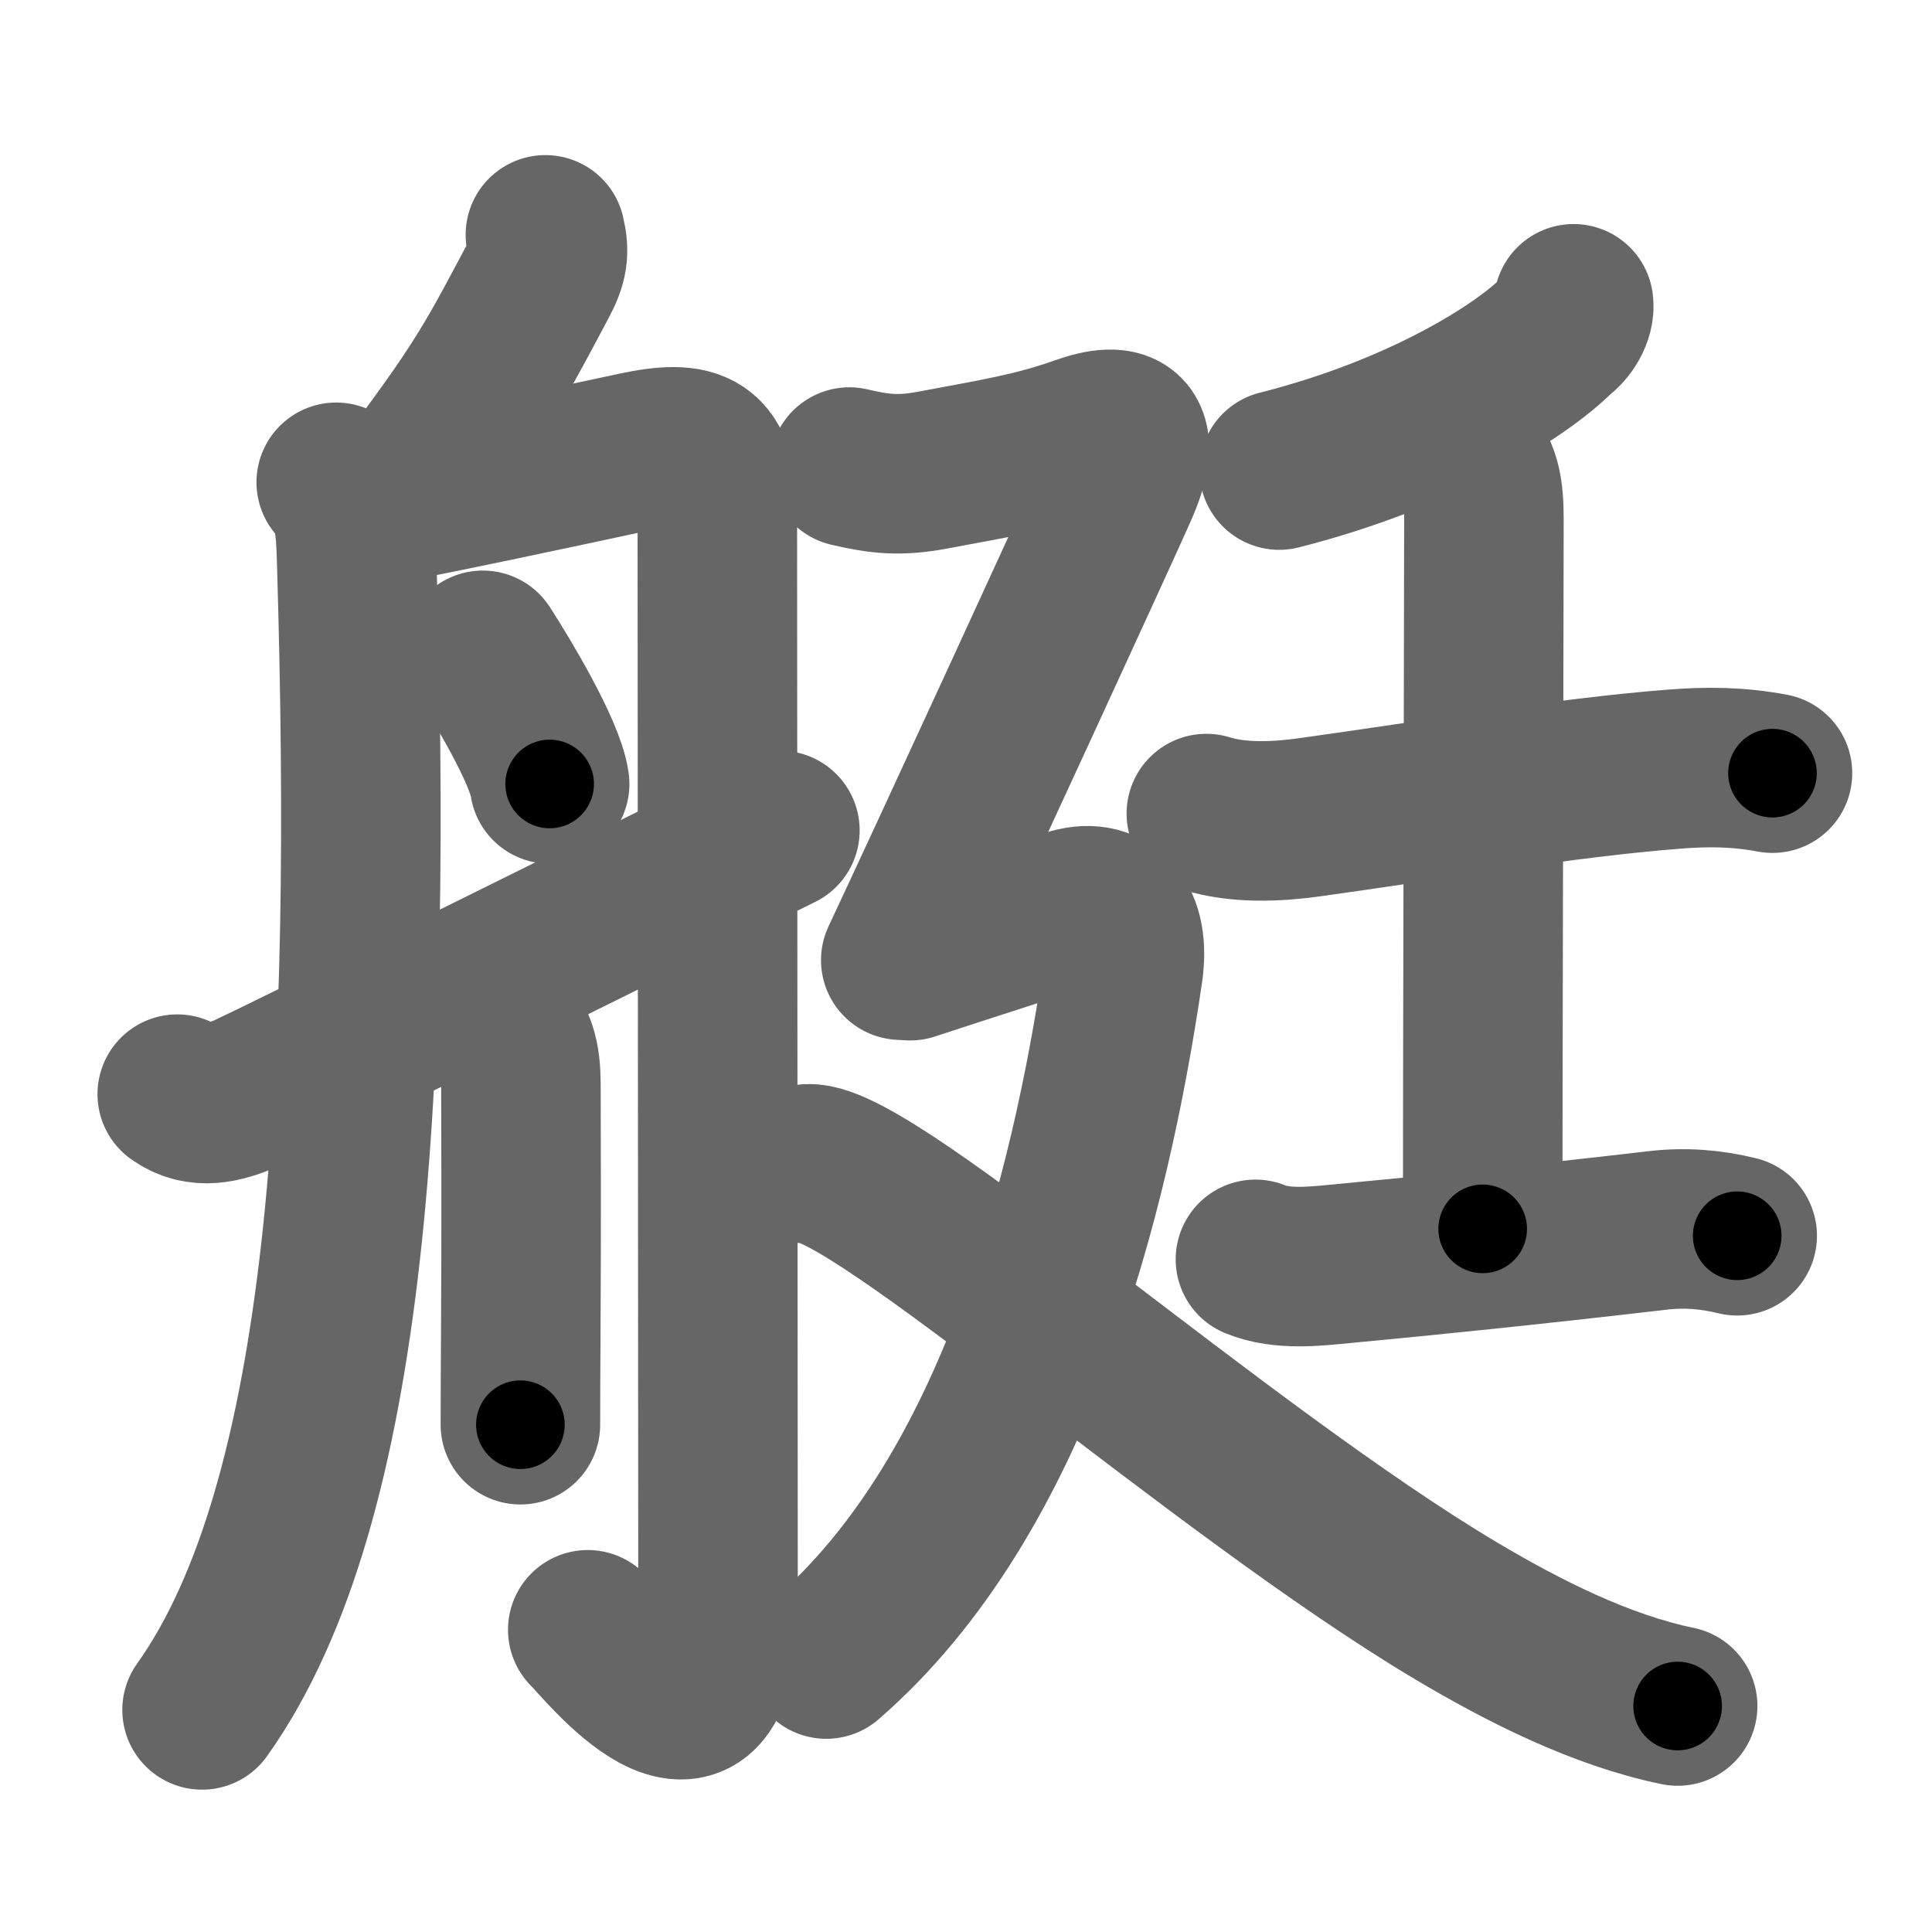 <svg xmlns="http://www.w3.org/2000/svg" width="109" height="109" viewBox="0 0 109 109" id="8247"><g fill="none" stroke="#666" stroke-width="9" stroke-linecap="round" stroke-linejoin="round"><g><g><path d="M30.77,13.25c0.23,0.97,0.14,1.55-0.39,2.55c-1.97,3.69-2.83,5.46-5.98,9.73" /><path d="M18.97,27.21c1.04,1.04,1.1,2.66,1.15,4.32C21,60.75,19.75,84.75,11.4,96.47" /><path d="M20.66,28.62c3.37-0.59,11.05-2.24,15.19-3.13c3.47-0.74,4.62-0.15,4.62,3.38c0,2.33,0.04,58.68,0.04,62c0,10.26-6.63,1.74-7.35,1.08" /><path d="M27.24,36.69c1.01,1.56,3.52,5.72,3.77,7.54" /><path d="M28.31,57.89c1.09,1.09,1.08,2.41,1.08,3.74c0,1.02,0.03,7.68-0.01,13.74c-0.01,1.83-0.02,3.56-0.02,5.01" /><path d="M10,61.73c1.25,0.89,2.57,0.5,3.79,0C15.01,61.23,40.62,48.5,44,46.85" /></g><g p4:phon="廷" xmlns:p4="http://kanjivg.tagaini.net"><g><g><path d="M88.78,17.14c0.08,0.62-0.39,1.37-0.91,1.73c-1.96,1.99-7.56,5.59-15.7,7.65" /></g><g><path d="M68.06,45.9c1.81,0.56,3.95,0.47,5.82,0.21c7.12-0.99,14.42-2.23,20.49-2.71c1.98-0.16,3.71-0.14,5.63,0.22" /><path d="M82.57,25.59c0.98,0.98,1.15,2.03,1.15,3.71c0,4.2-0.07,32.2-0.07,40.03" /><path d="M70.83,71.05c1.51,0.62,3.39,0.39,4.95,0.24c4.88-0.46,10.6-1.04,17.73-1.87c1.52-0.18,3-0.07,4.5,0.3" /></g></g><g><path d="M47.92,26.35c1.7,0.4,2.83,0.52,4.66,0.18c3.69-0.69,5.82-1.03,8.38-1.94s3.54-0.23,2.08,3.05c-1.34,3.01-9.66,21.09-12.22,26.53" /><path d="M51.35,54.2C55,53,57,52.38,60.28,51.29c2.21-0.73,3.5,0.69,3.08,3.52C61.5,67.5,57.25,84.38,46.62,93.6" /><path d="M45.6,65.66c3.68-0.17,23.25,17.32,36.58,25.24c3.77,2.24,8.14,4.46,12.47,5.35" /></g></g></g></g><g fill="none" stroke="#000" stroke-width="5" stroke-linecap="round" stroke-linejoin="round"><g><g><path d="M30.77,13.25c0.23,0.97,0.14,1.55-0.39,2.55c-1.97,3.69-2.83,5.46-5.98,9.73" stroke-dasharray="14.092" stroke-dashoffset="14.092"><animate attributeName="stroke-dashoffset" values="14.092;14.092;0" dur="0.141s" fill="freeze" begin="0s;8247.click" /></path><path d="M18.97,27.21c1.04,1.04,1.1,2.66,1.15,4.32C21,60.75,19.75,84.75,11.4,96.47" stroke-dasharray="70.991" stroke-dashoffset="70.991"><animate attributeName="stroke-dashoffset" values="70.991" fill="freeze" begin="8247.click" /><animate attributeName="stroke-dashoffset" values="70.991;70.991;0" keyTimes="0;0.209;1" dur="0.675s" fill="freeze" begin="0s;8247.click" /></path><path d="M20.66,28.62c3.37-0.59,11.05-2.24,15.19-3.13c3.47-0.74,4.62-0.15,4.62,3.38c0,2.33,0.04,58.68,0.04,62c0,10.26-6.63,1.74-7.35,1.08" stroke-dasharray="97.473" stroke-dashoffset="97.473"><animate attributeName="stroke-dashoffset" values="97.473" fill="freeze" begin="8247.click" /><animate attributeName="stroke-dashoffset" values="97.473;97.473;0" keyTimes="0;0.479;1" dur="1.408s" fill="freeze" begin="0s;8247.click" /></path><path d="M27.24,36.69c1.01,1.56,3.52,5.72,3.77,7.54" stroke-dasharray="8.47" stroke-dashoffset="8.47"><animate attributeName="stroke-dashoffset" values="8.47" fill="freeze" begin="8247.click" /><animate attributeName="stroke-dashoffset" values="8.47;8.47;0" keyTimes="0;0.943;1" dur="1.493s" fill="freeze" begin="0s;8247.click" /></path><path d="M28.31,57.89c1.09,1.09,1.08,2.41,1.08,3.74c0,1.02,0.03,7.68-0.01,13.74c-0.01,1.83-0.02,3.56-0.02,5.01" stroke-dasharray="22.766" stroke-dashoffset="22.766"><animate attributeName="stroke-dashoffset" values="22.766" fill="freeze" begin="8247.click" /><animate attributeName="stroke-dashoffset" values="22.766;22.766;0" keyTimes="0;0.868;1" dur="1.721s" fill="freeze" begin="0s;8247.click" /></path><path d="M10,61.73c1.25,0.89,2.57,0.5,3.79,0C15.01,61.23,40.62,48.5,44,46.85" stroke-dasharray="37.659" stroke-dashoffset="37.659"><animate attributeName="stroke-dashoffset" values="37.659" fill="freeze" begin="8247.click" /><animate attributeName="stroke-dashoffset" values="37.659;37.659;0" keyTimes="0;0.82;1" dur="2.098s" fill="freeze" begin="0s;8247.click" /></path></g><g p4:phon="廷" xmlns:p4="http://kanjivg.tagaini.net"><g><g><path d="M88.78,17.14c0.08,0.62-0.39,1.37-0.91,1.73c-1.96,1.99-7.56,5.59-15.7,7.65" stroke-dasharray="19.672" stroke-dashoffset="19.672"><animate attributeName="stroke-dashoffset" values="19.672" fill="freeze" begin="8247.click" /><animate attributeName="stroke-dashoffset" values="19.672;19.672;0" keyTimes="0;0.914;1" dur="2.295s" fill="freeze" begin="0s;8247.click" /></path></g><g><path d="M68.06,45.9c1.81,0.56,3.95,0.47,5.82,0.21c7.12-0.99,14.42-2.23,20.49-2.71c1.98-0.16,3.71-0.14,5.63,0.22" stroke-dasharray="32.194" stroke-dashoffset="32.194"><animate attributeName="stroke-dashoffset" values="32.194" fill="freeze" begin="8247.click" /><animate attributeName="stroke-dashoffset" values="32.194;32.194;0" keyTimes="0;0.877;1" dur="2.617s" fill="freeze" begin="0s;8247.click" /></path><path d="M82.57,25.59c0.98,0.98,1.15,2.03,1.15,3.71c0,4.2-0.07,32.2-0.07,40.03" stroke-dasharray="44.038" stroke-dashoffset="44.038"><animate attributeName="stroke-dashoffset" values="44.038" fill="freeze" begin="8247.click" /><animate attributeName="stroke-dashoffset" values="44.038;44.038;0" keyTimes="0;0.856;1" dur="3.057s" fill="freeze" begin="0s;8247.click" /></path><path d="M70.83,71.05c1.51,0.62,3.39,0.39,4.95,0.24c4.88-0.46,10.6-1.04,17.73-1.87c1.52-0.18,3-0.07,4.5,0.3" stroke-dasharray="27.371" stroke-dashoffset="27.371"><animate attributeName="stroke-dashoffset" values="27.371" fill="freeze" begin="8247.click" /><animate attributeName="stroke-dashoffset" values="27.371;27.371;0" keyTimes="0;0.918;1" dur="3.331s" fill="freeze" begin="0s;8247.click" /></path></g></g><g><path d="M47.92,26.35c1.7,0.4,2.83,0.52,4.66,0.18c3.69-0.69,5.82-1.03,8.38-1.94s3.54-0.23,2.08,3.05c-1.34,3.01-9.66,21.09-12.22,26.53" stroke-dasharray="48.467" stroke-dashoffset="48.467"><animate attributeName="stroke-dashoffset" values="48.467" fill="freeze" begin="8247.click" /><animate attributeName="stroke-dashoffset" values="48.467;48.467;0" keyTimes="0;0.873;1" dur="3.816s" fill="freeze" begin="0s;8247.click" /></path><path d="M51.35,54.2C55,53,57,52.38,60.28,51.29c2.21-0.73,3.5,0.69,3.08,3.52C61.5,67.5,57.25,84.38,46.62,93.6" stroke-dasharray="58.452" stroke-dashoffset="58.452"><animate attributeName="stroke-dashoffset" values="58.452" fill="freeze" begin="8247.click" /><animate attributeName="stroke-dashoffset" values="58.452;58.452;0" keyTimes="0;0.867;1" dur="4.401s" fill="freeze" begin="0s;8247.click" /></path><path d="M45.6,65.66c3.68-0.17,23.25,17.32,36.58,25.24c3.77,2.24,8.14,4.46,12.47,5.35" stroke-dasharray="58.208" stroke-dashoffset="58.208"><animate attributeName="stroke-dashoffset" values="58.208" fill="freeze" begin="8247.click" /><animate attributeName="stroke-dashoffset" values="58.208;58.208;0" keyTimes="0;0.883;1" dur="4.983s" fill="freeze" begin="0s;8247.click" /></path></g></g></g></g></svg>